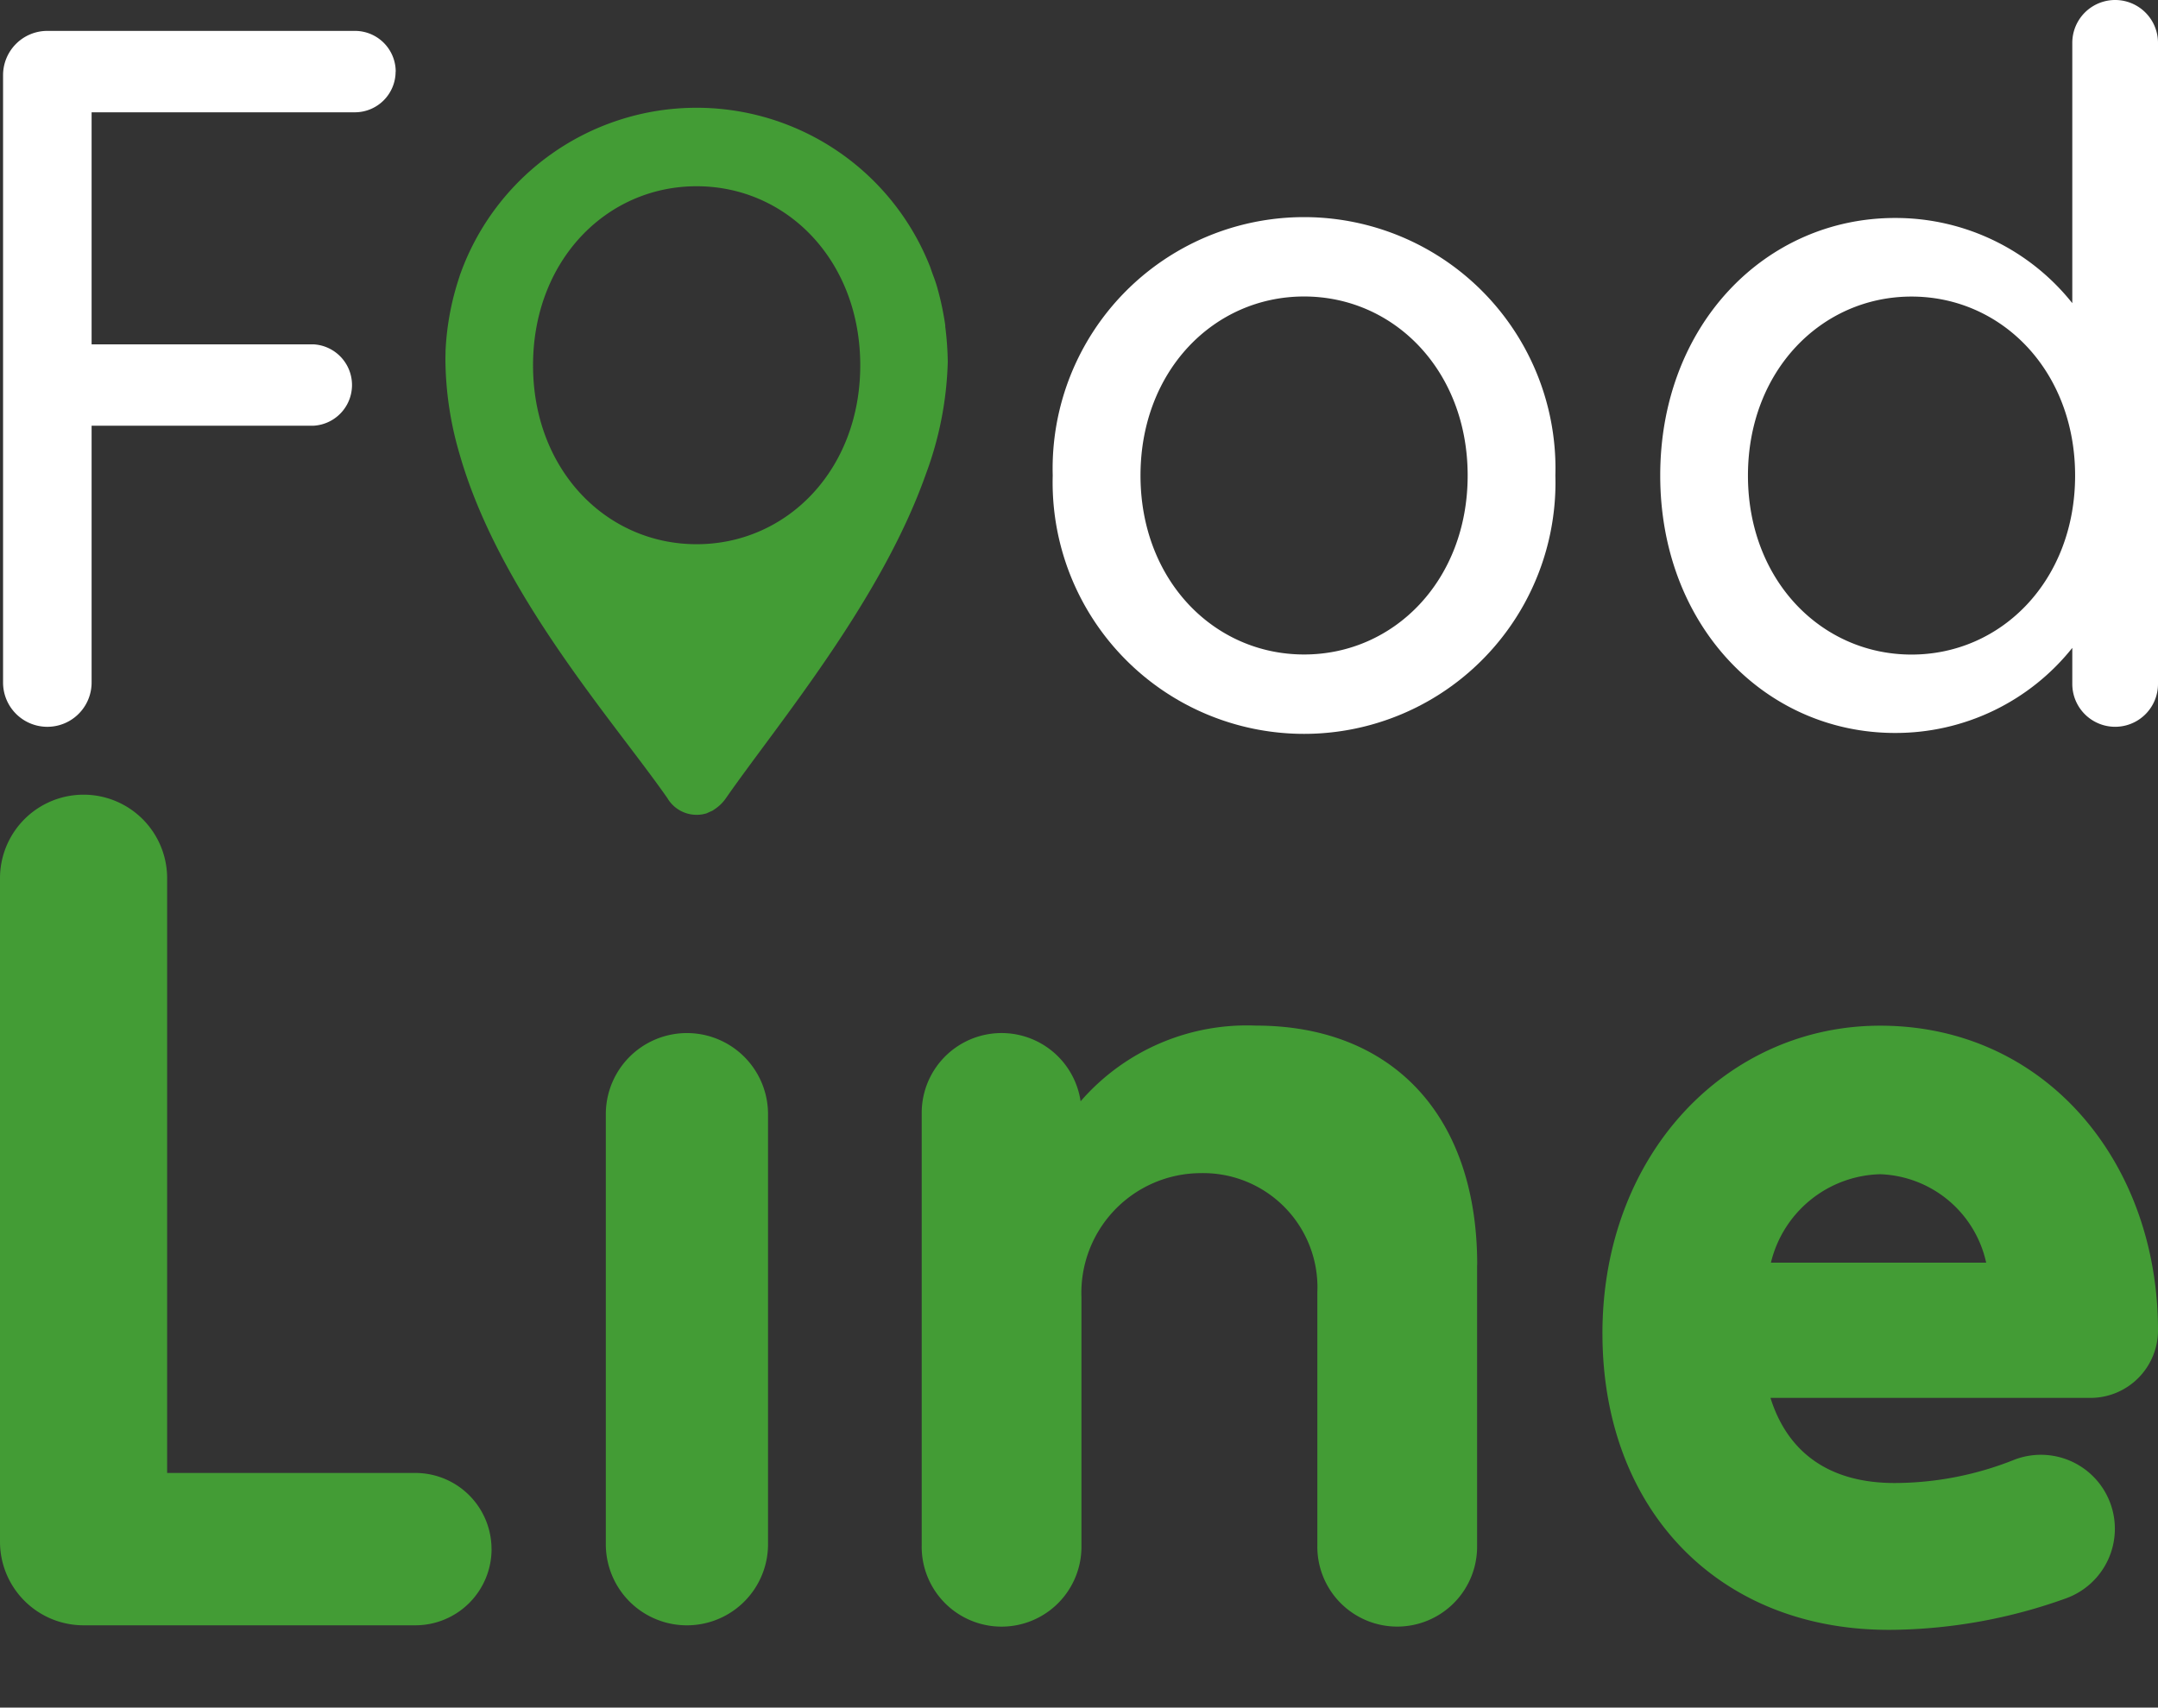 <svg xmlns="http://www.w3.org/2000/svg" xmlns:xlink="http://www.w3.org/1999/xlink" width="111.192" height="88" viewBox="0 0 111.192 88">
  <rect x="0" y="0" width="111.192" height="88" fill="#333333" stroke="none"/>
  <defs>
    <clipPath id="clip-path">
      <rect id="Rectangle_2566" data-name="Rectangle 2566" width="111.192" height="88" fill="none"/>
    </clipPath>
  </defs>
  <g id="Groupe_17672" data-name="Groupe 17672" transform="translate(-131.904 -364)">
    <g id="Groupe_17669" data-name="Groupe 17669" transform="translate(131.904 364)">
      <g id="Groupe_17668" data-name="Groupe 17668" clip-path="url(#clip-path)">
        <path id="Tracé_11109" data-name="Tracé 11109" d="M25.328,105.562a3.927,3.927,0,0,1-3.926,3.926H4.306A4.306,4.306,0,0,1,0,105.182V70.989a4.306,4.306,0,0,1,8.612,0v30.648H21.4a3.926,3.926,0,0,1,3.926,3.926" transform="translate(0 -25.73)" fill="#439c35"/>
        <path id="Tracé_11110" data-name="Tracé 11110" d="M50.827,113.027V90.865a4.179,4.179,0,0,1,8.358,0v22.163a4.179,4.179,0,0,1-8.358,0" transform="translate(-19.612 -33.448)" fill="#439c35"/>
        <path id="Tracé_11111" data-name="Tracé 11111" d="M105.944,98.4v14.454a4.116,4.116,0,1,1-8.231,0V99.808A5.888,5.888,0,0,0,91.7,93.666a6.169,6.169,0,0,0-6.142,6.4v12.79a4.116,4.116,0,1,1-8.231,0V90.563a4.116,4.116,0,0,1,8.188-.6,11.342,11.342,0,0,1,9.035-3.9c6.9,0,11.4,4.5,11.4,12.331" transform="translate(-29.836 -33.21)" fill="#439c35"/>
        <path id="Tracé_11112" data-name="Tracé 11112" d="M134.441,101.935c0-9.262,6.406-15.868,14.31-15.868,8.483,0,14.316,7,14.316,15.7a3.483,3.483,0,0,1-3.482,3.482H143.1c.862,2.751,2.959,4.386,6.392,4.386a16.682,16.682,0,0,0,6.172-1.2,3.812,3.812,0,1,1,2.675,7.139,27.225,27.225,0,0,1-8.846,1.626c-8.971.141-15.051-6.117-15.051-15.273m19.772-3.646a5.8,5.8,0,0,0-5.462-4.559,5.949,5.949,0,0,0-5.63,4.559Z" transform="translate(-51.875 -33.21)" fill="#439c35"/>
        <path id="Tracé_11114" data-name="Tracé 11114" d="M20.483,4.687a2.1,2.1,0,0,1-2.1,2.1H4.819V18.746H16.266a2.1,2.1,0,0,1,0,4.192H4.819V36.174a2.281,2.281,0,0,1-4.562,0V4.873A2.281,2.281,0,0,1,2.539,2.592H18.388a2.1,2.1,0,0,1,2.1,2.1" transform="translate(-0.099 -1)" fill="#fff"/>
        <path id="Tracé_11115" data-name="Tracé 11115" d="M88.322,31.562a12.955,12.955,0,1,1,25.9,0,12.955,12.955,0,1,1-25.9,0m21.38,0c0-5.386-3.774-9.225-8.428-9.225s-8.429,3.839-8.429,9.225,3.774,9.224,8.429,9.224,8.428-3.839,8.428-9.224" transform="translate(-34.08 -7.058)" fill="#fff"/>
        <path id="Tracé_11116" data-name="Tracé 11116" d="M164.936,2.208V35.246a2.208,2.208,0,0,1-4.416,0V33.388a11.639,11.639,0,0,1-9.132,4.384c-6.684,0-12.1-5.518-12.1-13.269s5.418-13.27,12.1-13.27a11.635,11.635,0,0,1,9.132,4.389V2.208a2.208,2.208,0,1,1,4.416,0m-4.271,22.3c0-5.386-3.774-9.225-8.428-9.225s-8.429,3.839-8.429,9.225,3.774,9.224,8.429,9.224,8.428-3.839,8.428-9.224" transform="translate(-53.744 0)" fill="#fff"/>
      </g>
    </g>
    <path id="Tracé_11117" data-name="Tracé 11117" d="M63.128,29.541a.492.492,0,0,1-.014-.1c-.07-.454-.154-.9-.259-1.329,0-.014-.007-.021-.007-.028-.049-.2-.1-.392-.154-.581-.042-.14-.084-.273-.133-.405s-.09-.241-.134-.363c-.034-.1-.066-.191-.1-.288-.007-.017-.015-.033-.022-.05a12.931,12.931,0,0,0-24.155.421,1.626,1.626,0,0,0-.056.168,14.08,14.08,0,0,0-.72,3.82c0,.154-.007.308-.007.469a17.645,17.645,0,0,0,.735,4.883c2.049,7.149,7.9,13.7,10.7,17.706a1.747,1.747,0,0,0,2.134.749c-.035.014-.069.021-.112.034A2.034,2.034,0,0,0,51,54.571a1.274,1.274,0,0,0,.14-.063.624.624,0,0,1,.069-.042c-.014.007-.028.007-.034.014a2.08,2.08,0,0,0,.65-.615c2.63-3.778,7.982-10.13,10.3-16.7a17.882,17.882,0,0,0,1.126-5.772,15.933,15.933,0,0,0-.133-1.853M50.312,40.783c-4.659,0-8.43-3.833-8.43-9.22s3.771-9.227,8.43-9.227,8.43,3.841,8.43,9.227-3.778,9.22-8.43,9.22" transform="translate(117.487 351.262)" fill="#439c35"/>
  </g>
</svg>
